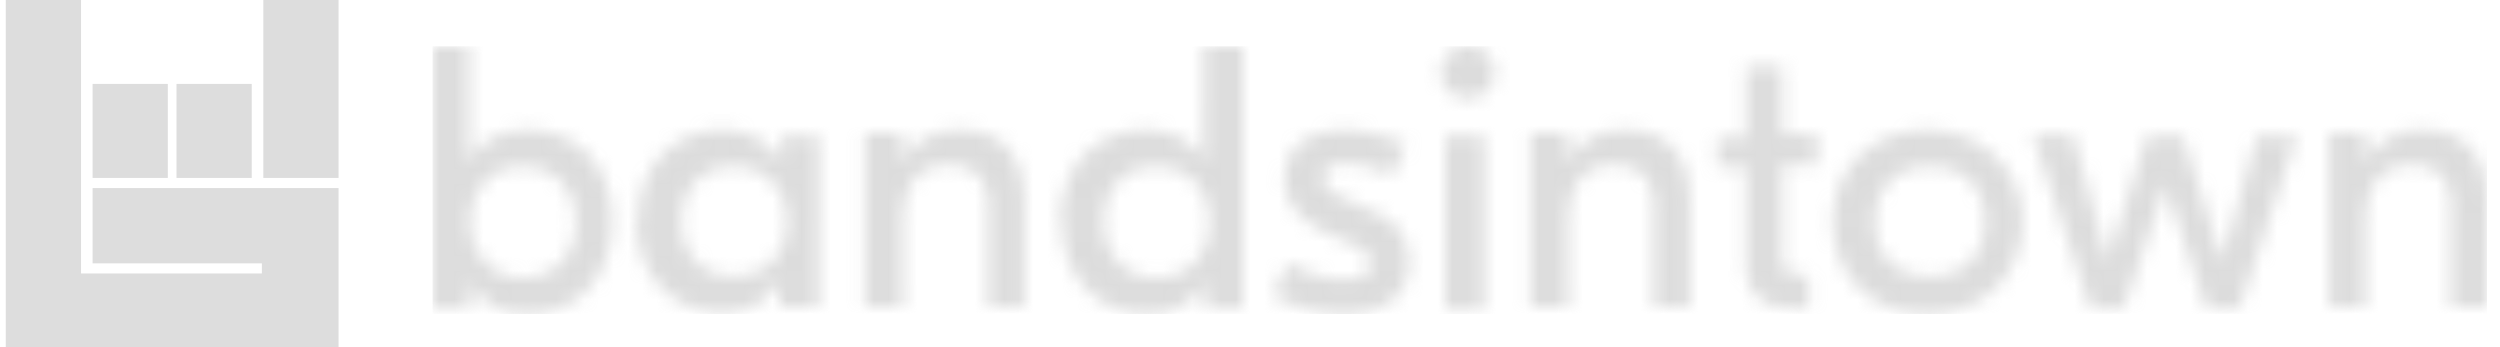 <svg class="bit-logo-desktop" xmlns="http://www.w3.org/2000/svg" xmlns:xlink="http://www.w3.org/1999/xlink" width="144" height="20" viewBox="0 0 172 24"><defs><path id="ba" d="M9.9 12.1c0-2.2-1.5-3.8-3.7-3.8S2.6 10 2.6 12.1 4 16 6.2 16s3.7-1.5 3.7-3.8zm-7.3 4.2v1.8H0V0h2.5v8c.8-1.4 2.1-2.2 4.1-2.2 3.2 0 5.8 2.3 5.8 6.3s-2.6 6.4-5.8 6.4c-2 0-3.3-.9-4-2.2zm11.6-4.2c0-4 2.7-6.3 5.8-6.3 2 0 3.3.9 4 2.1h.1V6.2h2.6V18H24v-1.8c-.8 1.3-2 2.2-4 2.2-3.2 0-5.9-2.4-5.9-6.4zm10.3 0c0-2.2-1.5-3.8-3.7-3.8s-3.6 1.6-3.6 3.8 1.4 3.8 3.6 3.8 3.7-1.5 3.7-3.8zm16.4-1.3V18h-2.5v-6.9c0-2-1-2.9-2.8-2.9-1.8 0-3.1 1.1-3.1 4.1V18h-2.6V6h2.6v2c.8-1.4 2-2.2 4-2.2 2.5 0 4.4 1.4 4.4 5zm2.5 1.3c0-4 2.7-6.3 5.9-6.3 2 0 3.2.8 4 2.1V0H56v18.1h-2.6v-1.8c-.8 1.3-2 2.2-4 2.2-3.2 0-5.9-2.4-5.9-6.4zm10.3 0c0-2.2-1.5-3.8-3.7-3.8s-3.6 1.6-3.6 3.8S47.8 16 50 16s3.7-1.5 3.7-3.8zm4.4 5.1l1-2.2c1.2.6 2.5 1.1 3.9 1.1 1.2 0 1.8-.3 1.8-1 0-.6-.2-1-1.2-1.4l-2.2-1c-1.8-1-2.5-2.2-2.5-3.5 0-2.2 1.6-3.4 4.2-3.4 1.4 0 2.9.4 4.2 1l-1 2.1c-1-.4-2-.8-3.2-.8-1.2 0-1.5.4-1.5 1 0 .5.3.9 1.4 1.4l2.2 1c1.5.7 2.3 1.8 2.3 3.4 0 2.4-1.8 3.6-4.6 3.6a10 10 0 0 1-4.8-1.3zm12 1h2.6v-12H70v12zm16.8-7.4V18h-2.5v-6.9c0-2-1-2.9-2.8-2.9-1.8 0-3.1 1.1-3.1 4.1V18h-2.6V6h2.6v2c.8-1.4 2-2.2 4-2.2 2.5 0 4.4 1.4 4.4 5zm6.4-2.5v6.3c0 .8.3 1.2 1.2 1.2h.6v2.3H94c-2 0-3.2-1-3.2-3V8.3h-2v-2h2V1.4h2.5v4.7h2.4v2.1h-2.4zm16.6 3.8c0 3.7-2.8 6.4-6.6 6.4s-6.5-2.7-6.5-6.4 2.8-6.3 6.5-6.3 6.6 2.7 6.6 6.3zm-10.2 0c0 2.4 1.5 3.8 3.8 3.8s3.8-1.4 3.8-3.8-1.5-3.8-3.8-3.8-3.8 1.5-3.8 3.8zm29.2-6l-4 12h-2.3l-2.8-8.5-2.9 8.5h-2.3l-4-12h2.8l2.4 8.7 2.7-8.6h2.5l2.7 8.6 2.4-8.6h2.8zm13.1 4.7V18h-2.5v-6.9c0-2-1-2.9-2.7-2.9-1.9 0-3.2 1.1-3.2 4.1V18h-2.5V6h2.5v2a4.3 4.3 0 0 1 4-2.2c2.5 0 4.4 1.4 4.4 5zm-68.6-9c0 1-.8 1.8-1.8 1.8a1.8 1.8 0 0 1-1.9-1.8c0-1 .9-1.8 1.9-1.8 1 0 1.8.8 1.8 1.8z"/></defs><g fill="none" fill-rule="evenodd" opacity=".4"><g transform="translate(29.5 3.2)"><mask id="bb" fill="#fff"><use xlink:href="#ba"/></mask><path fill="#A9A9A9" d="M0 18.5h142V0H0z" mask="url(#bb)"/></g><path fill="#A9A9A9" d="M17.7 0H23v12.3h-5.2V0zm-5.9 5.8H17v6.5h-5.2V5.8zM6 5.8h5.2v6.5H6V5.8zM23 24H0V0h5.2v18.9h12.5v-.7H6V13h17v11z"/></g></svg>